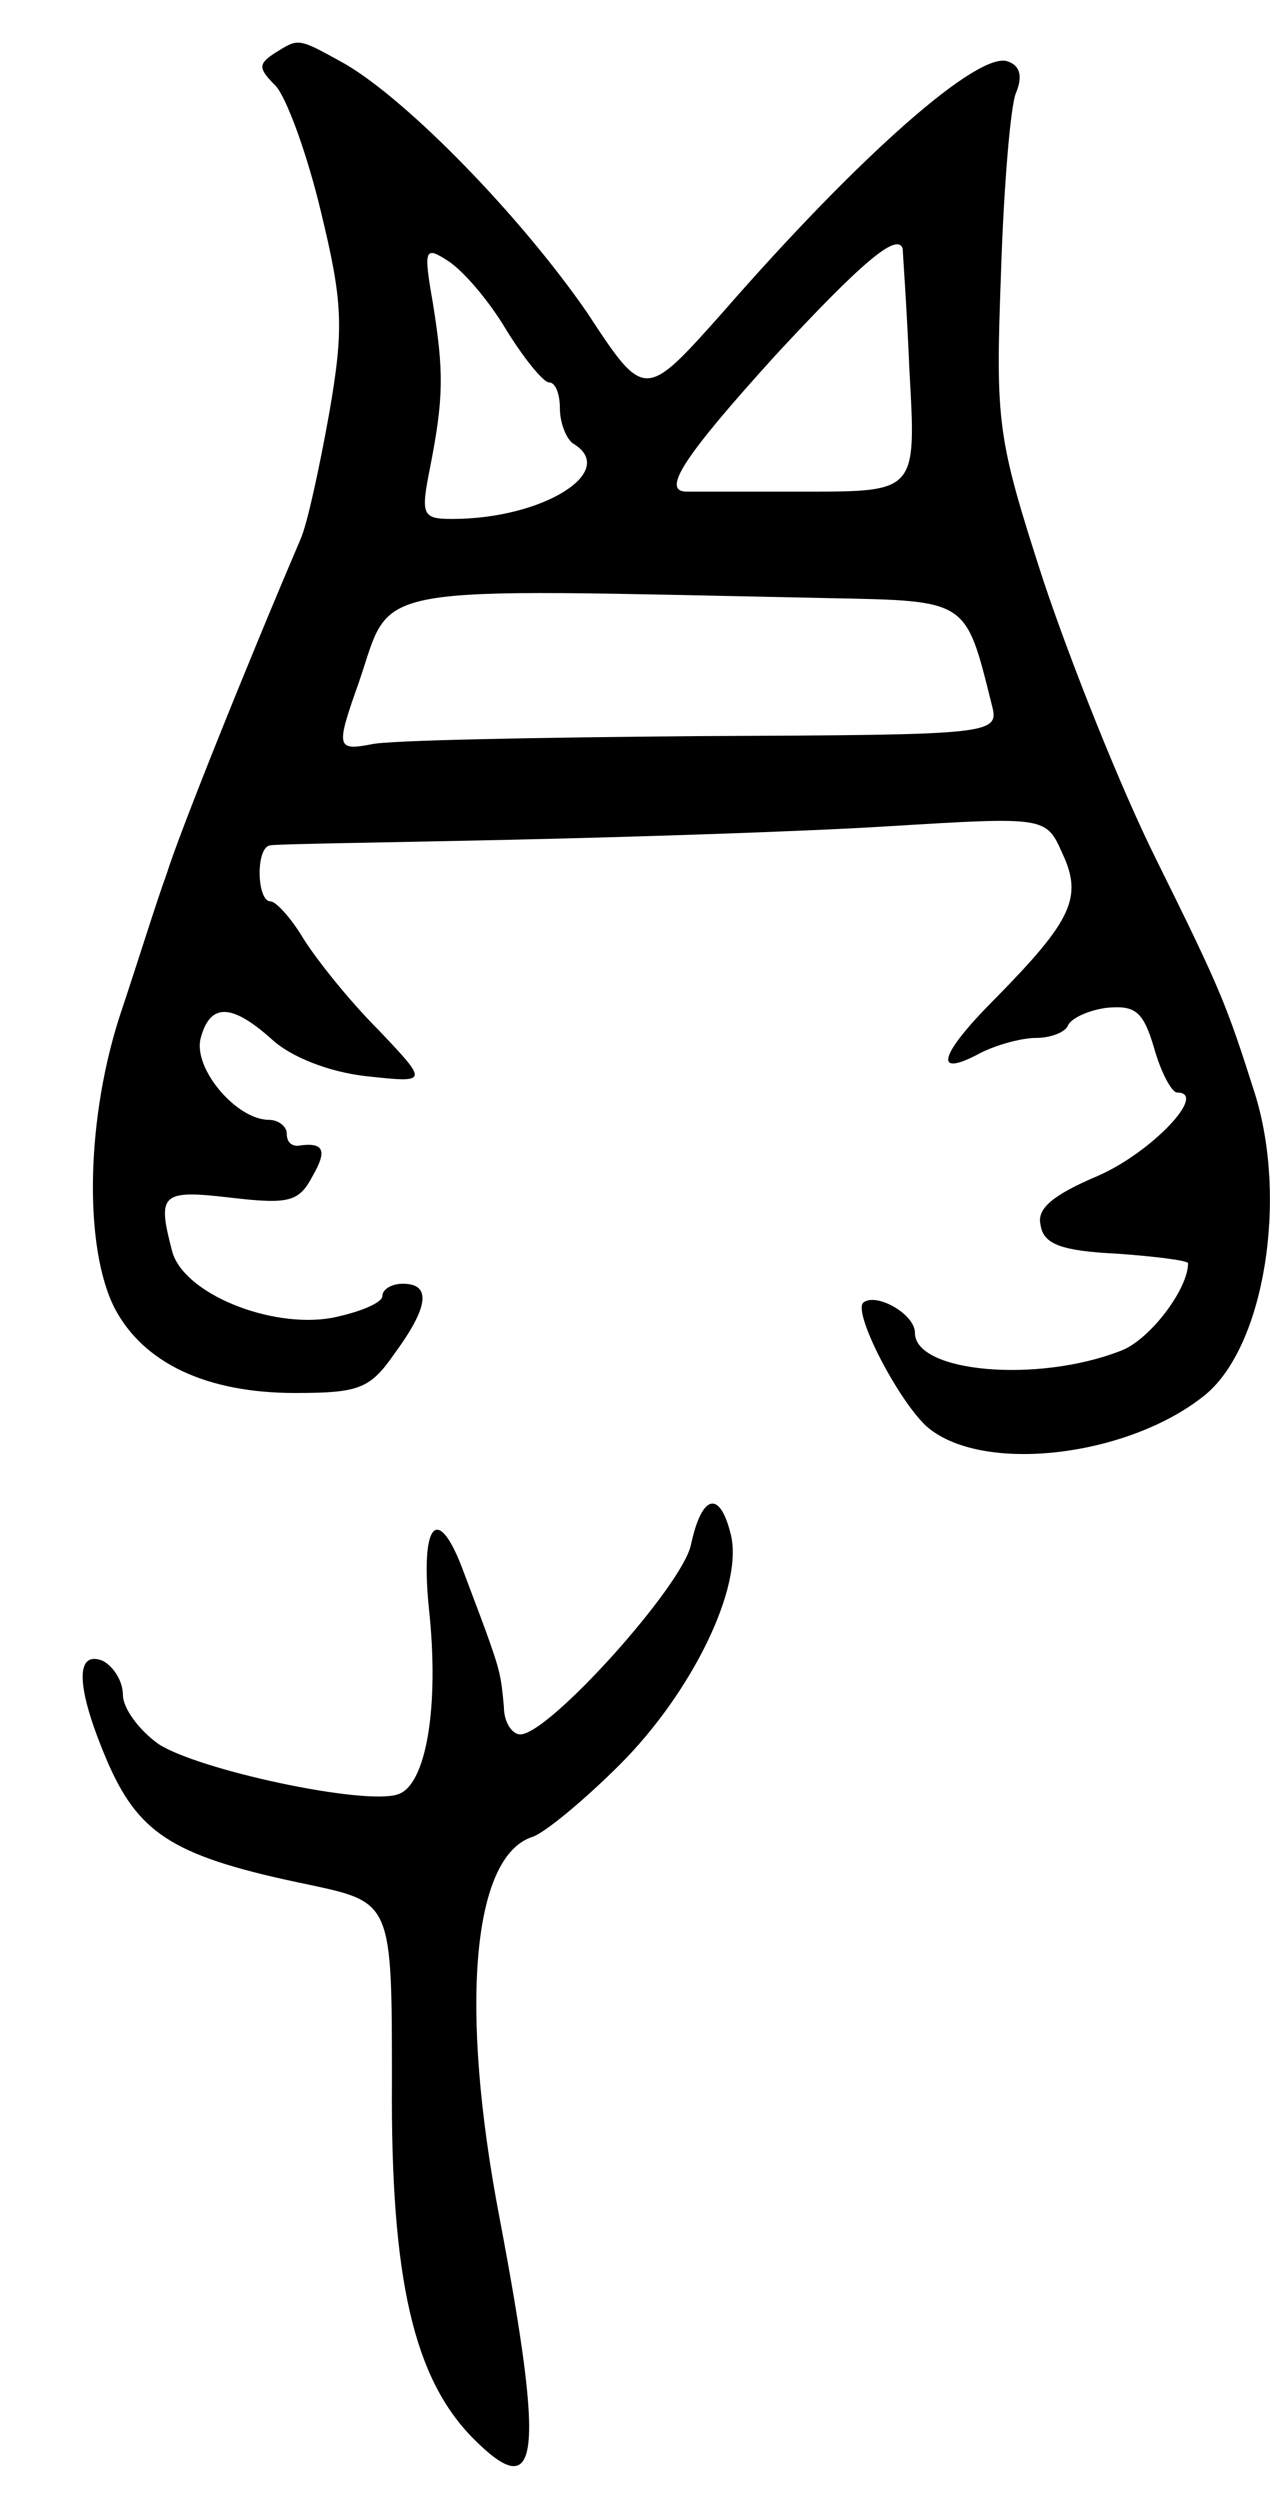 <svg version="1.0" xmlns="http://www.w3.org/2000/svg"
 width="93pt" height="183pt" viewBox="0 0 93 183"
 preserveAspectRatio="xMidYMid meet">
<g transform="translate(0,183) scale(0.1,-0.1)"
fill="#000000" stroke="none">
<path d="M201 1791 c-12 -8 -12 -11 1 -24 8 -9 23 -50 33 -92 16 -66 17 -85 6
-148 -7 -39 -16 -81 -21 -92 -41 -96 -89 -216 -98 -245 -7 -19 -21 -64 -33
-100 -26 -77 -28 -173 -5 -218 21 -40 67 -62 132 -62 47 0 55 3 73 29 25 34
27 51 6 51 -8 0 -15 -4 -15 -9 0 -5 -17 -12 -37 -16 -45 -8 -109 18 -117 49
-11 42 -8 45 43 39 43 -5 50 -3 60 16 11 19 8 25 -11 22 -5 0 -8 3 -8 9 0 5
-6 10 -13 10 -24 0 -56 38 -50 60 7 26 23 25 52 -1 14 -13 42 -24 69 -27 46
-5 46 -5 9 34 -21 21 -45 51 -55 67 -9 15 -20 27 -24 27 -10 0 -11 40 0 41 4
1 81 2 172 4 91 2 217 6 281 10 115 7 115 7 127 -20 15 -32 7 -49 -49 -106
-42 -42 -46 -59 -11 -40 12 6 30 11 41 11 10 0 21 4 23 9 2 5 14 11 28 13 21
2 27 -2 35 -29 5 -18 13 -33 17 -33 23 0 -19 -44 -58 -61 -33 -14 -45 -24 -42
-36 2 -14 15 -19 56 -21 28 -2 52 -5 52 -7 0 -19 -28 -56 -49 -64 -61 -24
-151 -16 -151 13 0 14 -29 30 -38 22 -7 -8 25 -70 46 -90 40 -36 149 -23 205
23 43 36 60 143 36 220 -21 66 -25 76 -72 171 -26 52 -63 145 -83 205 -34 105
-35 115 -31 225 2 63 7 123 11 132 5 12 3 20 -6 23 -21 8 -107 -67 -209 -184
-57 -64 -57 -64 -99 0 -49 71 -131 155 -177 182 -36 20 -34 19 -52 8z m170
-203 c13 -21 27 -38 31 -38 5 0 8 -9 8 -19 0 -11 5 -23 10 -26 33 -20 -22 -55
-89 -55 -22 0 -23 3 -16 38 10 51 10 70 2 120 -7 40 -6 42 11 31 11 -7 30 -29
43 -51z m290 60 c0 -2 3 -42 5 -90 5 -88 5 -88 -76 -88 -44 0 -83 0 -87 0 -19
0 -3 25 65 100 63 68 89 90 93 78z m-53 -256 c101 -2 99 -1 118 -77 6 -23 6
-23 -213 -24 -120 -1 -229 -3 -241 -6 -26 -5 -26 -2 -9 46 25 73 0 68 345 61z"/>
<path d="M506 699 c-6 -30 -104 -139 -125 -139 -6 0 -12 9 -12 20 -2 23 -3 27
-13 55 -4 11 -12 32 -18 48 -18 46 -30 31 -24 -30 8 -73 -2 -131 -23 -137 -25
-8 -146 18 -175 37 -14 10 -26 26 -26 36 0 10 -7 21 -15 25 -21 8 -19 -22 5
-77 23 -51 49 -67 146 -87 61 -13 61 -13 61 -144 -1 -145 16 -218 60 -262 48
-48 52 -14 19 161 -30 156 -20 266 24 280 9 3 38 27 64 53 53 53 91 131 81
169 -8 32 -21 29 -29 -8z"/>
</g>
</svg>

